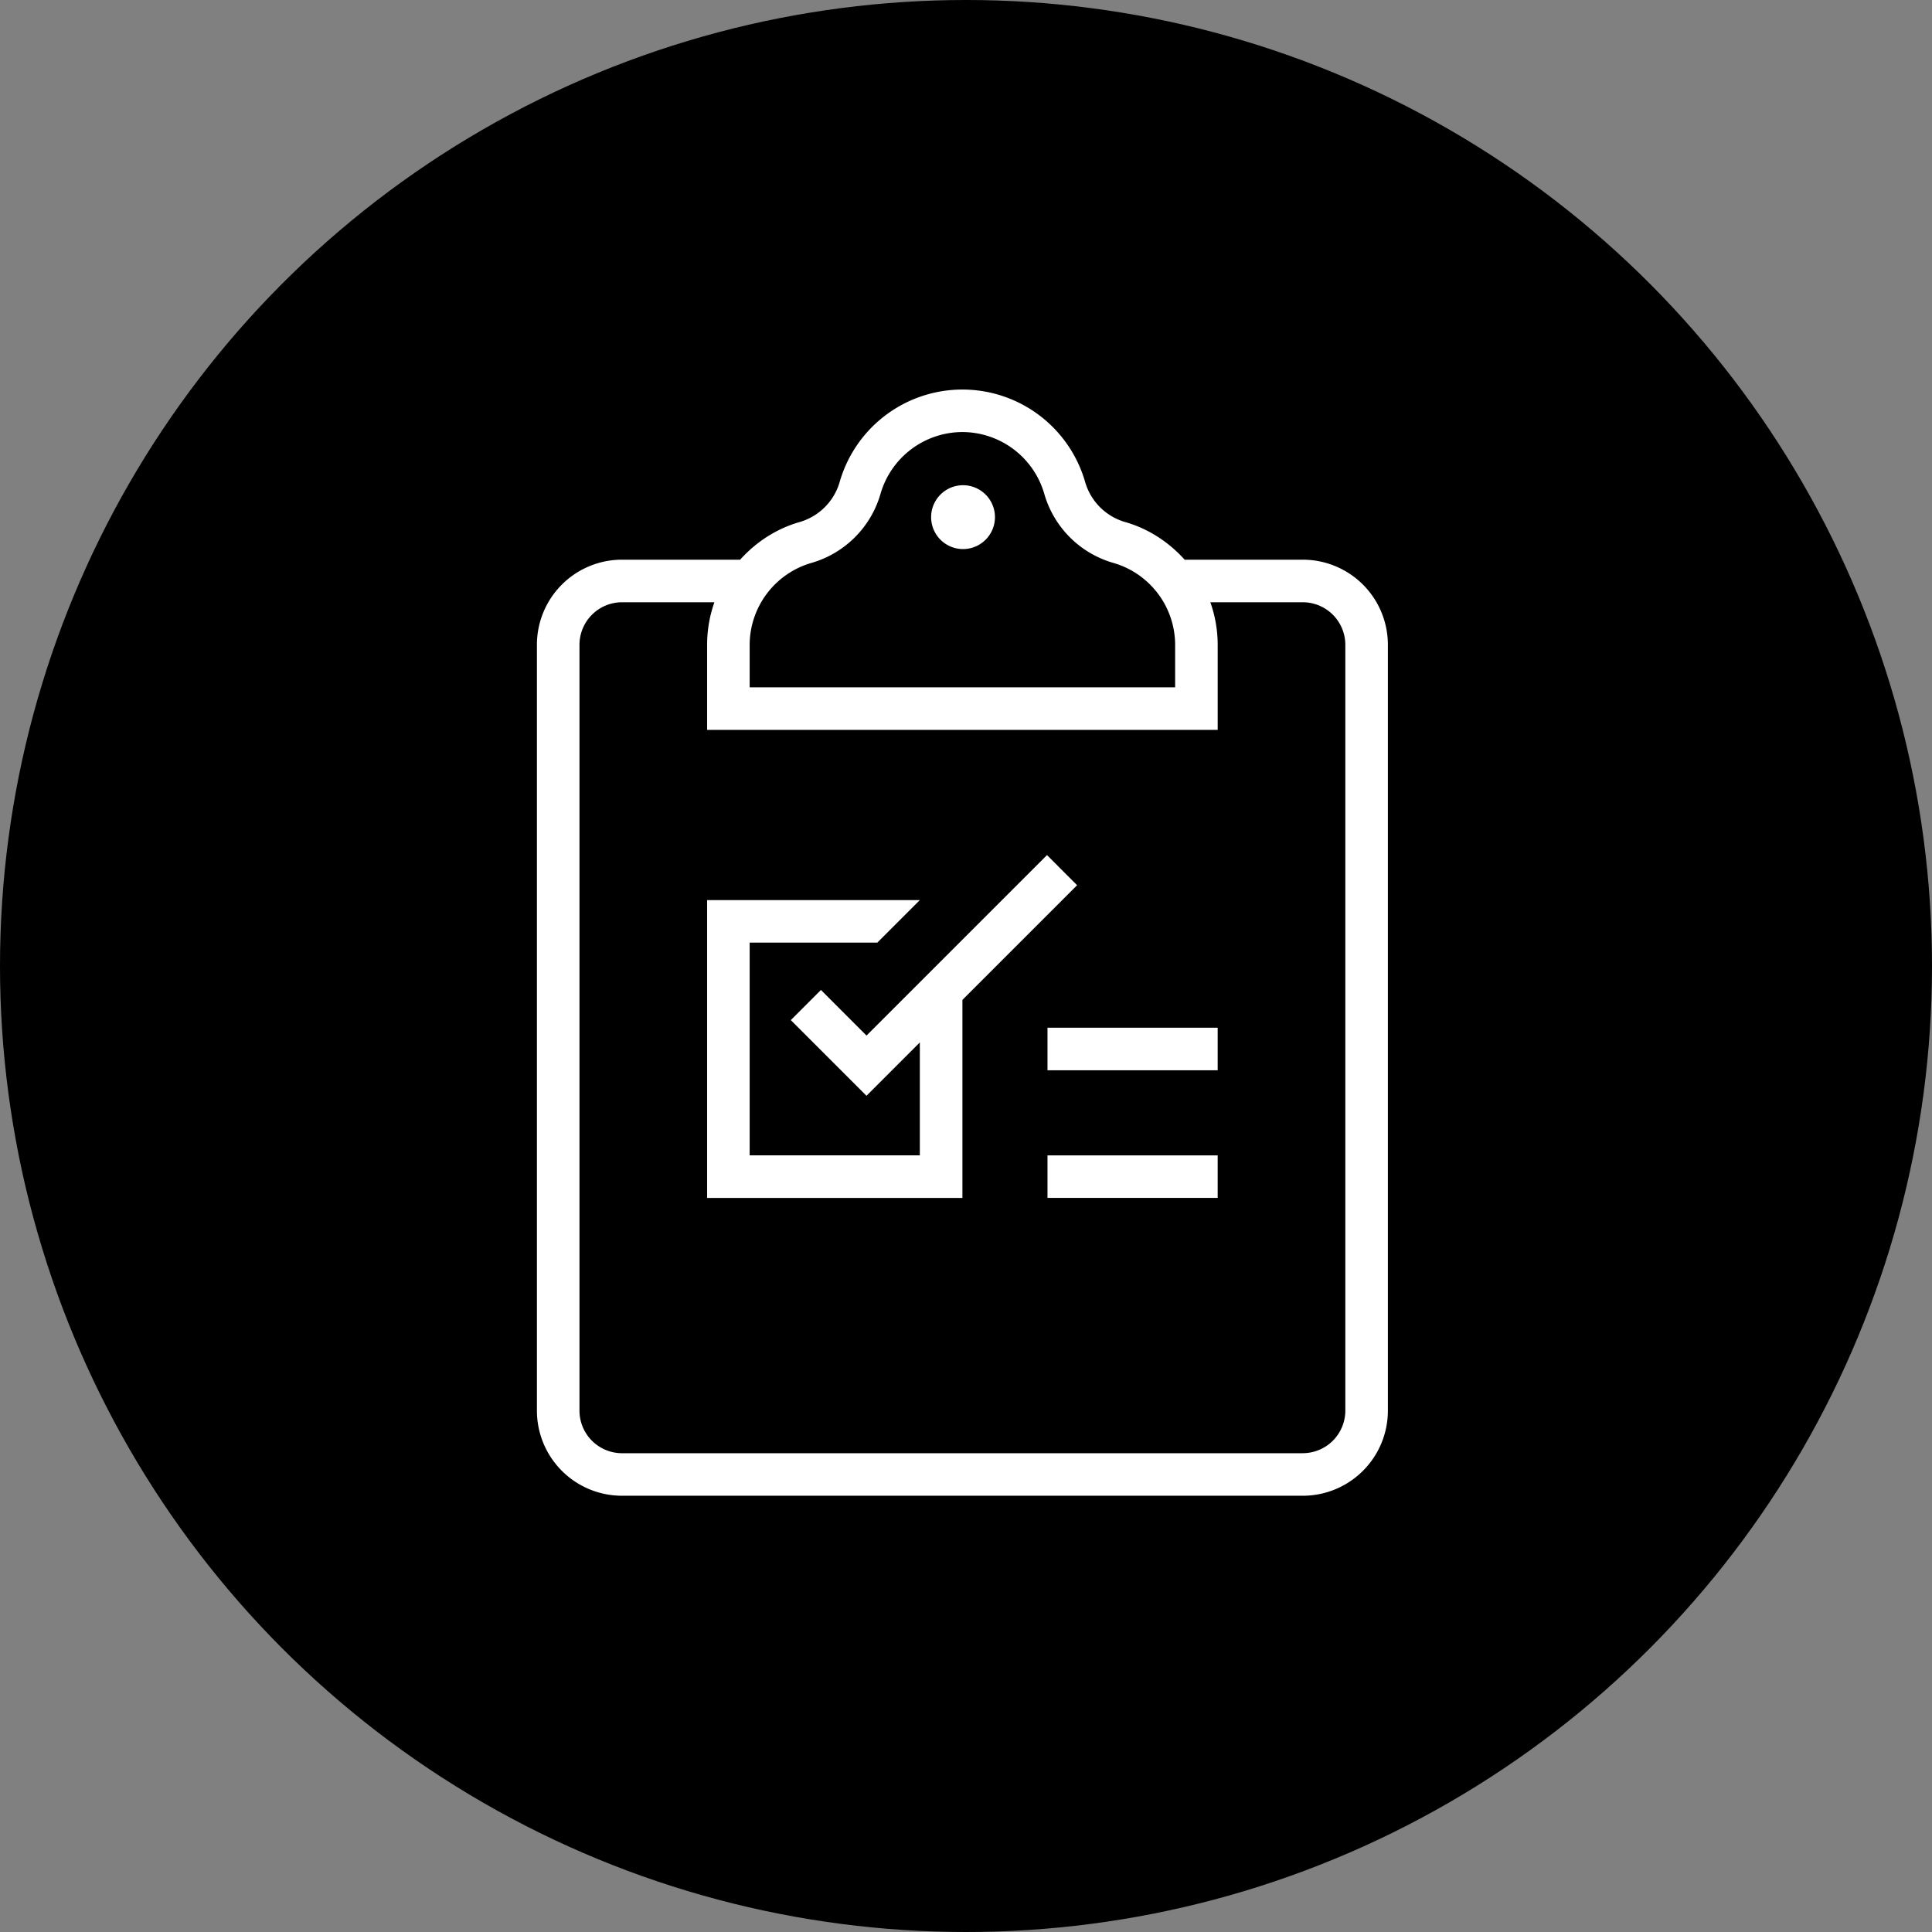 <svg width="124" height="124" fill="none" xmlns="http://www.w3.org/2000/svg"><rect width="100%" height="100%" fill="#808080" stroke="none"/><circle cx="62" cy="62" r="62" fill="#000"/><path d="M78.154 65.961H67.23v2.731h10.923v-2.73zM78.154 74.154H67.23v2.73h10.923v-2.73zM61.81 35.24a2.048 2.048 0 100-4.097 2.048 2.048 0 000 4.097z" fill="#fff"/><path d="M89.077 41.384a5.461 5.461 0 00-5.462-5.462h-7.582c-1.011-1.123-2.31-1.983-3.803-2.412a3.76 3.76 0 01-2.587-2.587 8.196 8.196 0 00-15.748 0 3.764 3.764 0 01-2.591 2.588c-1.492.43-2.79 1.288-3.8 2.411h-7.582a5.461 5.461 0 00-5.461 5.462v49.154A5.462 5.462 0 0039.922 96h43.693a5.462 5.462 0 005.462-5.462V41.384zm-40.962-.044a5.492 5.492 0 013.944-5.205 6.48 6.48 0 004.46-4.458 5.485 5.485 0 015.25-3.947 5.485 5.485 0 015.25 3.948 6.473 6.473 0 004.456 4.456 5.485 5.485 0 013.948 5.25v2.73H48.115V41.34zm35.5 51.93H39.922a2.734 2.734 0 01-2.73-2.732V41.384a2.734 2.734 0 012.73-2.73h5.93a8.169 8.169 0 00-.467 2.664v5.528h32.769v-5.462a8.17 8.17 0 00-.472-2.73h5.933a2.734 2.734 0 012.731 2.73v49.154a2.734 2.734 0 01-2.73 2.731z" fill="#fff"/><path d="M67.2 54.882L55.615 66.465l-2.925-2.926-1.934 1.934 4.857 4.857 3.424-3.424v7.247H48.115V60.5h8.192l2.73-2.73H45.385v19.115h16.385v-12.71l7.361-7.36-1.93-1.932z" fill="#fff"/></svg>